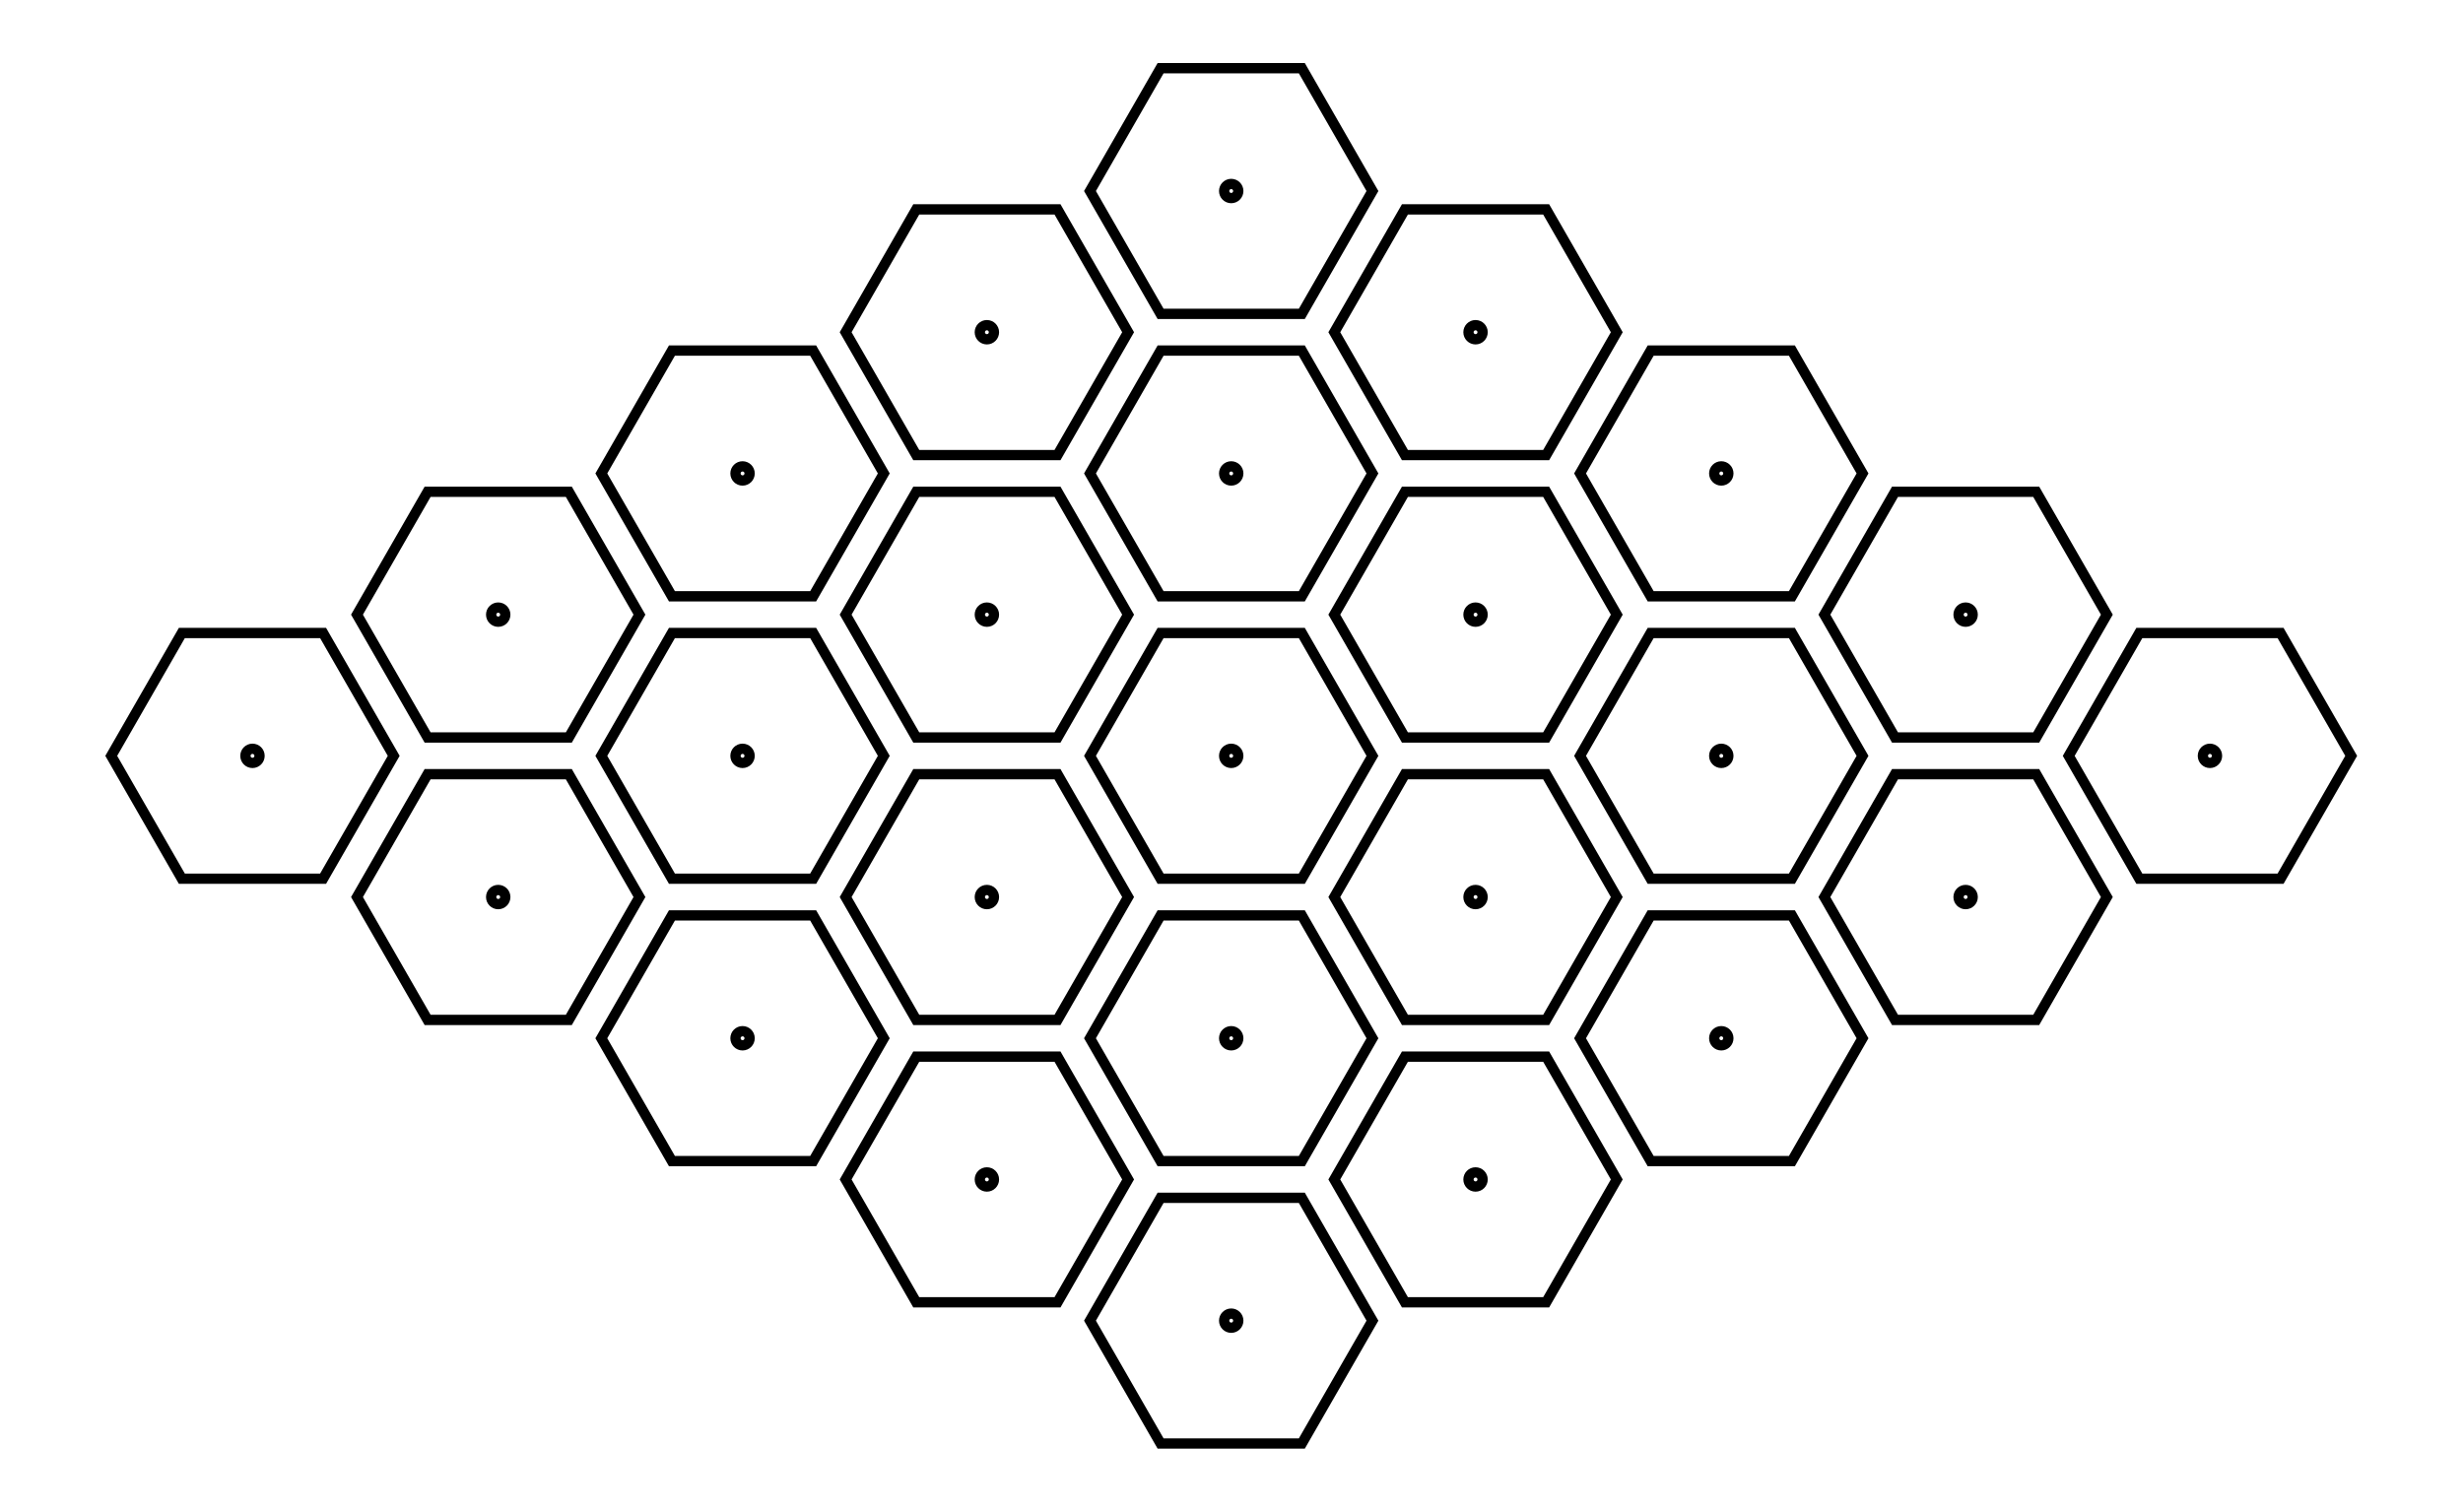 <svg xmlns="http://www.w3.org/2000/svg" width="162.9" height="100.0" viewBox="-157.65 -55.00 172.93 110.00">
<g fill="none" stroke="black" stroke-width="0.049%" transform="translate(0, 0) scale(10.275, -10.275)">
<circle cx="0.00" cy="0.00" r="0.05" />
<circle cx="-1.73" cy="1.00" r="0.05" />
<circle cx="-3.46" cy="2.00" r="0.05" />
<circle cx="-5.20" cy="3.00" r="0.05" />
<circle cx="-6.93" cy="4.00" r="0.05" />
<circle cx="-1.73" cy="-1.00" r="0.05" />
<circle cx="-3.46" cy="0.00" r="0.05" />
<circle cx="-5.20" cy="1.00" r="0.05" />
<circle cx="-6.93" cy="2.00" r="0.05" />
<circle cx="-8.66" cy="3.00" r="0.05" />
<circle cx="-3.46" cy="-2.00" r="0.05" />
<circle cx="-5.20" cy="-1.00" r="0.05" />
<circle cx="-6.93" cy="0.00" r="0.05" />
<circle cx="-8.66" cy="1.00" r="0.05" />
<circle cx="-10.39" cy="2.00" r="0.05" />
<circle cx="-5.20" cy="-3.00" r="0.05" />
<circle cx="-6.93" cy="-2.00" r="0.05" />
<circle cx="-8.66" cy="-1.00" r="0.05" />
<circle cx="-10.39" cy="0.00" r="0.05" />
<circle cx="-12.12" cy="1.00" r="0.05" />
<circle cx="-6.93" cy="-4.00" r="0.05" />
<circle cx="-8.66" cy="-3.00" r="0.05" />
<circle cx="-10.39" cy="-2.00" r="0.05" />
<circle cx="-12.12" cy="-1.00" r="0.05" />
<circle cx="-13.86" cy="0.00" r="0.05" />
<polygon points="1.00,0.00 0.50,0.87 -0.50,0.87 -1.00,0.00 -0.50,-0.87 0.50,-0.87" />
<polygon points="-0.73,1.00 -1.23,1.87 -2.23,1.87 -2.73,1.00 -2.23,0.13 -1.23,0.13" />
<polygon points="-2.46,2.00 -2.96,2.87 -3.96,2.87 -4.46,2.00 -3.96,1.13 -2.96,1.13" />
<polygon points="-4.20,3.00 -4.70,3.87 -5.70,3.87 -6.20,3.00 -5.70,2.13 -4.70,2.13" />
<polygon points="-5.93,4.00 -6.43,4.87 -7.43,4.87 -7.93,4.00 -7.43,3.13 -6.43,3.13" />
<polygon points="-0.73,-1.00 -1.23,-0.13 -2.23,-0.13 -2.73,-1.00 -2.23,-1.87 -1.23,-1.87" />
<polygon points="-2.46,0.00 -2.96,0.87 -3.96,0.87 -4.46,0.00 -3.96,-0.87 -2.96,-0.87" />
<polygon points="-4.20,1.00 -4.70,1.87 -5.70,1.87 -6.20,1.00 -5.70,0.13 -4.70,0.13" />
<polygon points="-5.93,2.00 -6.43,2.87 -7.43,2.87 -7.93,2.00 -7.43,1.13 -6.43,1.13" />
<polygon points="-7.66,3.00 -8.16,3.87 -9.16,3.87 -9.66,3.00 -9.16,2.13 -8.16,2.13" />
<polygon points="-2.46,-2.00 -2.96,-1.13 -3.96,-1.13 -4.46,-2.00 -3.96,-2.87 -2.96,-2.87" />
<polygon points="-4.20,-1.00 -4.70,-0.13 -5.70,-0.13 -6.20,-1.00 -5.70,-1.87 -4.70,-1.87" />
<polygon points="-5.93,0.00 -6.43,0.87 -7.43,0.87 -7.93,0.00 -7.43,-0.87 -6.43,-0.87" />
<polygon points="-7.66,1.00 -8.16,1.87 -9.16,1.87 -9.66,1.00 -9.16,0.13 -8.16,0.13" />
<polygon points="-9.39,2.00 -9.89,2.87 -10.89,2.87 -11.39,2.00 -10.89,1.13 -9.89,1.13" />
<polygon points="-4.20,-3.00 -4.70,-2.13 -5.70,-2.13 -6.20,-3.00 -5.70,-3.87 -4.70,-3.87" />
<polygon points="-5.93,-2.00 -6.43,-1.13 -7.43,-1.13 -7.93,-2.00 -7.43,-2.87 -6.43,-2.87" />
<polygon points="-7.66,-1.00 -8.16,-0.13 -9.16,-0.13 -9.66,-1.00 -9.16,-1.87 -8.16,-1.87" />
<polygon points="-9.39,0.00 -9.89,0.87 -10.89,0.87 -11.39,0.00 -10.89,-0.87 -9.89,-0.87" />
<polygon points="-11.12,1.00 -11.62,1.87 -12.62,1.87 -13.12,1.00 -12.62,0.13 -11.62,0.13" />
<polygon points="-5.93,-4.00 -6.43,-3.13 -7.43,-3.13 -7.93,-4.00 -7.43,-4.87 -6.43,-4.87" />
<polygon points="-7.66,-3.00 -8.16,-2.13 -9.16,-2.13 -9.66,-3.00 -9.16,-3.87 -8.16,-3.87" />
<polygon points="-9.39,-2.00 -9.89,-1.13 -10.89,-1.13 -11.39,-2.00 -10.89,-2.87 -9.89,-2.87" />
<polygon points="-11.12,-1.00 -11.62,-0.13 -12.62,-0.13 -13.12,-1.00 -12.62,-1.87 -11.62,-1.87" />
<polygon points="-12.86,0.00 -13.36,0.87 -14.36,0.87 -14.86,0.00 -14.36,-0.87 -13.36,-0.87" />
</g>
</svg>